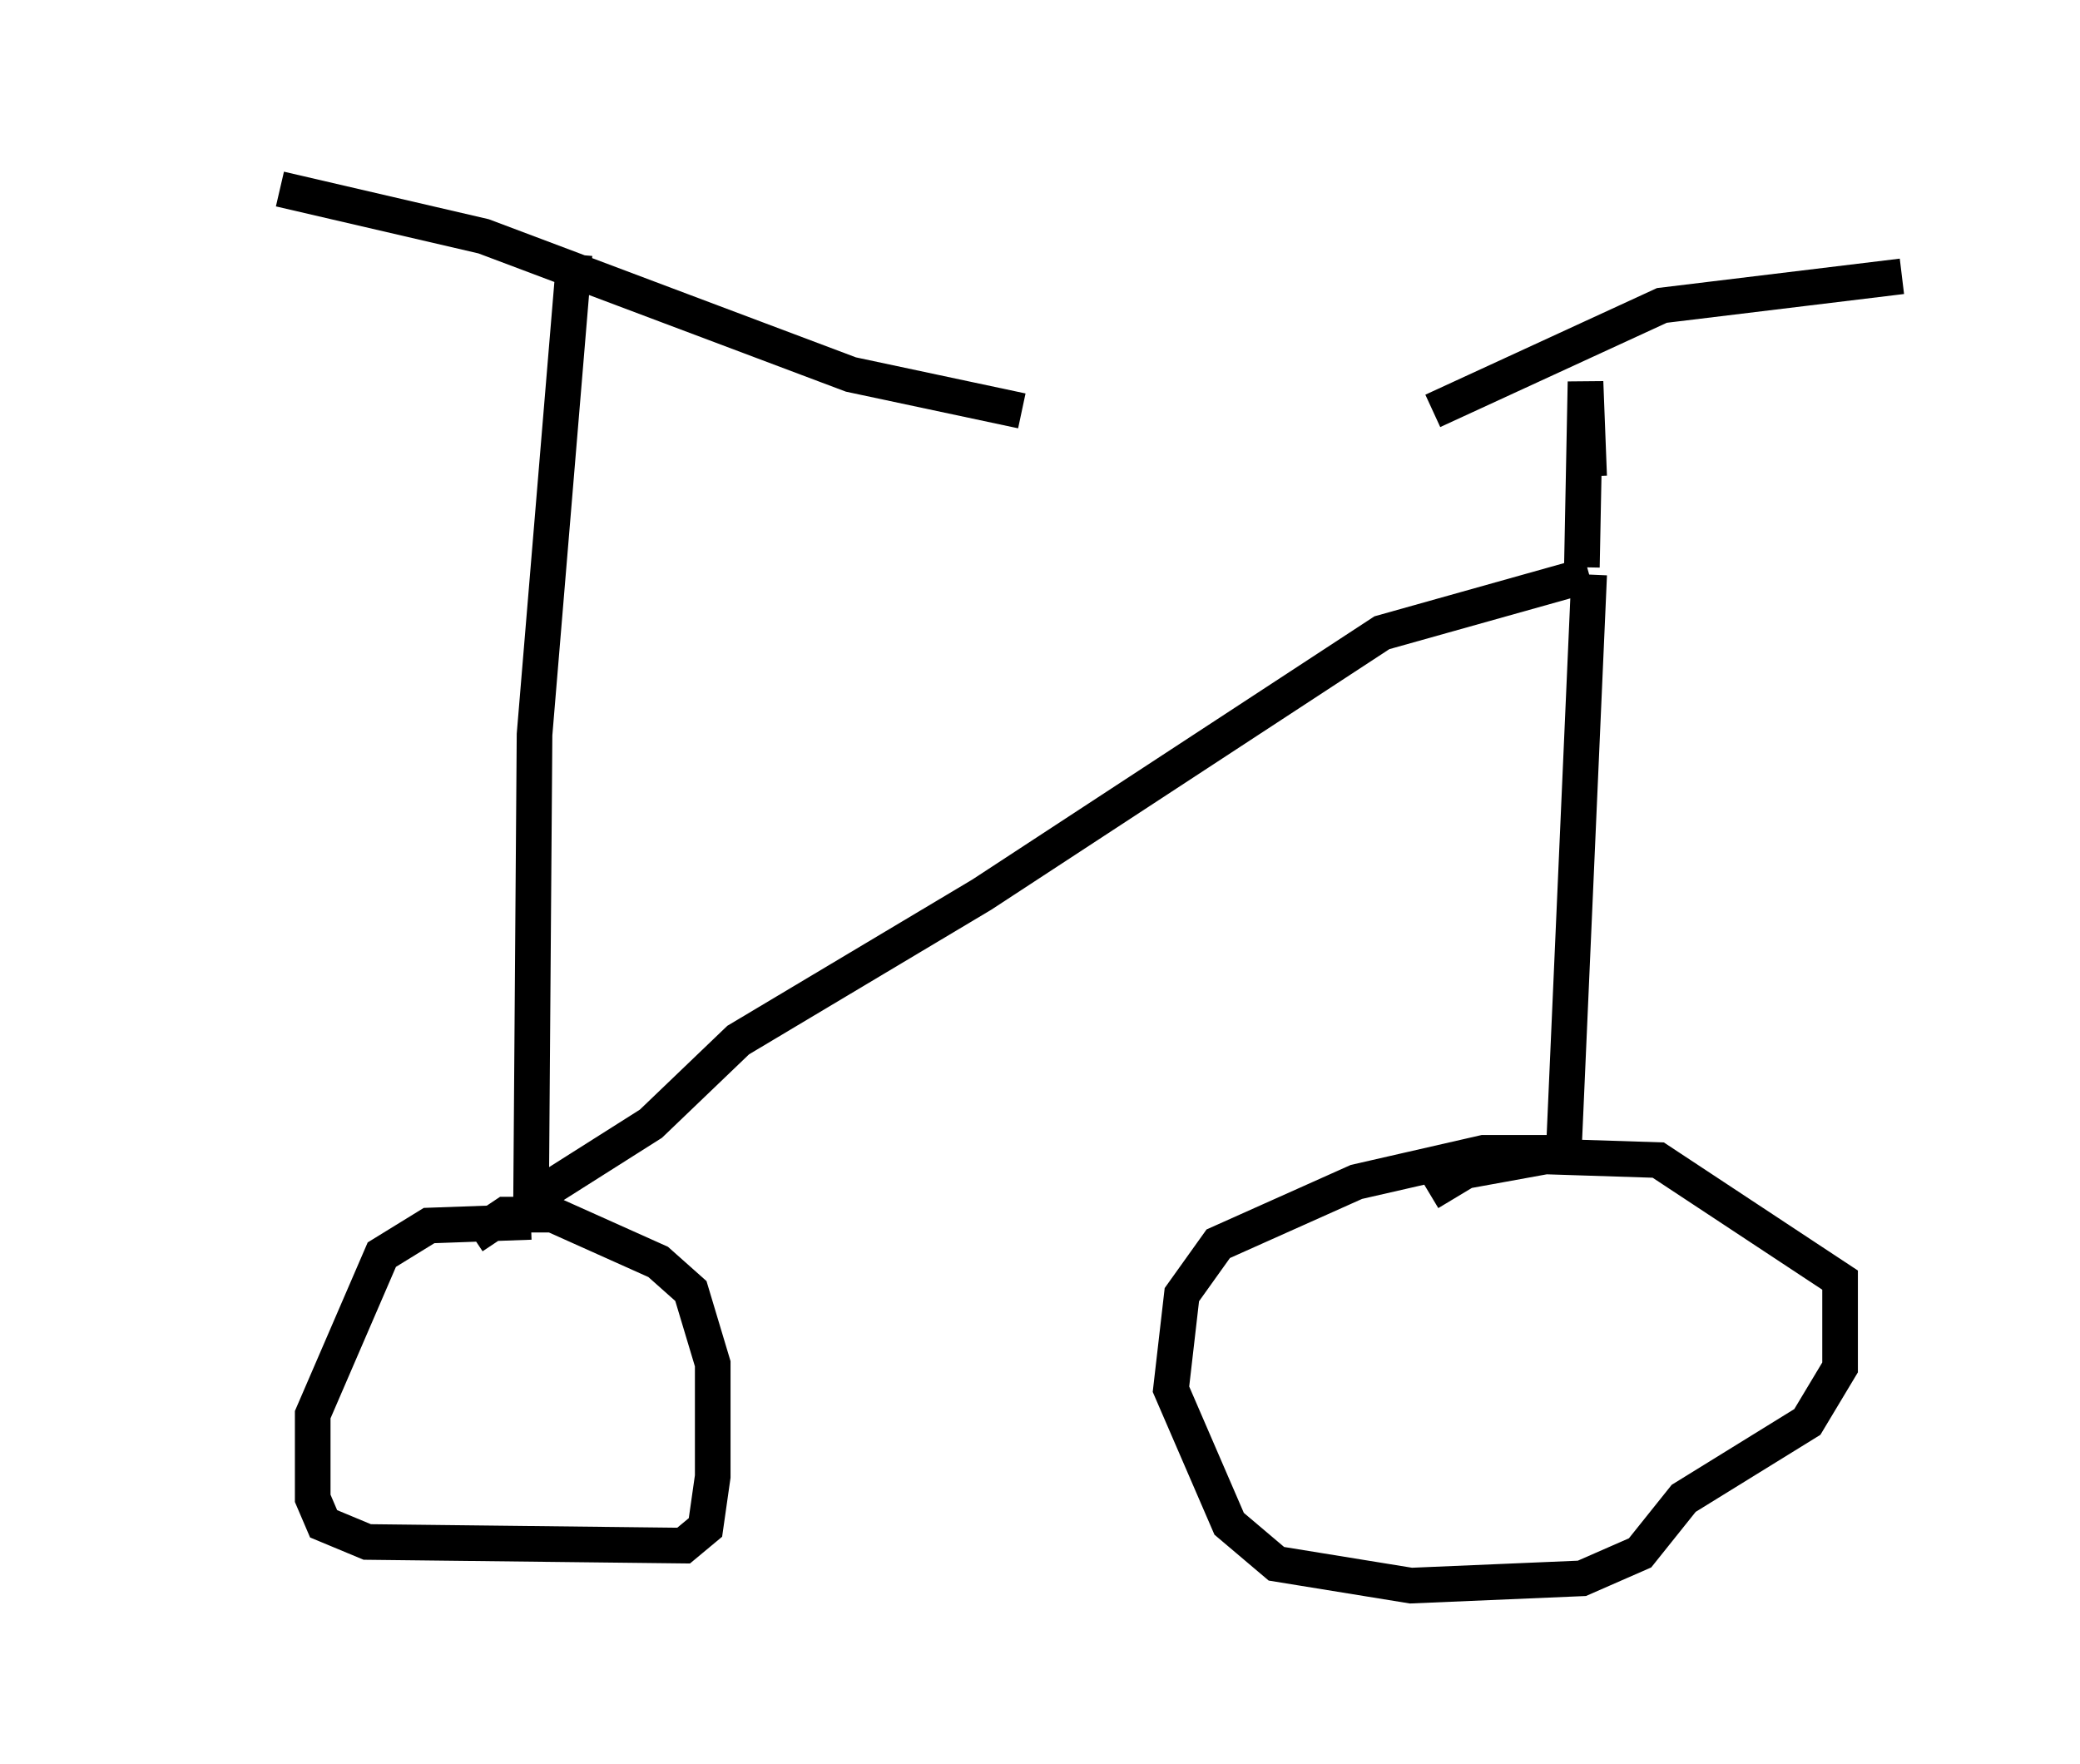 <?xml version="1.0" encoding="utf-8" ?>
<svg baseProfile="full" height="49.507" version="1.1" width="58.388" xmlns="http://www.w3.org/2000/svg" xmlns:ev="http://www.w3.org/2001/xml-events" xmlns:xlink="http://www.w3.org/1999/xlink"><defs /><rect fill="white" height="49.507" width="58.388" x="0" y="0" /><path d="M5, 5 m2.858, 0.306 l5.717, 1.327 10.311, 3.879 l4.798, 1.021 m-12.556, -4.39 l-1.123, 13.475 -0.102, 13.679 m0.0, 0.0 l-2.858, 0.102 -1.327, 0.817 l-1.94, 4.492 0.0, 2.348 l0.306, 0.715 1.225, 0.51 l8.881, 0.102 0.613, -0.51 l0.204, -1.429 0.0, -3.165 l-0.613, -2.042 -0.919, -0.817 l-2.96, -1.327 -1.327, 0.0 l-0.919, 0.613 m1.94, -1.225 l3.063, -1.94 2.45, -2.348 l6.84, -4.083 11.229, -7.35 l5.819, -1.633 m0.0, 0.0 l-0.715, 16.231 m0.0, 0.0 l-2.246, 0.0 -3.573, 0.817 l-3.879, 1.735 -1.021, 1.429 l-0.306, 2.654 1.633, 3.777 l1.327, 1.123 3.777, 0.613 l4.798, -0.204 1.633, -0.715 l1.225, -1.531 3.471, -2.144 l0.919, -1.531 0.0, -2.45 l-5.104, -3.369 -3.165, -0.102 l-2.246, 0.408 -1.021, 0.613 m4.288, -17.559 l0.102, -5.206 0.102, 2.654 m-31.748, 20.315 l0.0, 0.0 m27.359, -22.152 l6.431, -2.96 6.738, -0.817 " fill="none" stroke="black" stroke-width="1" /></svg>